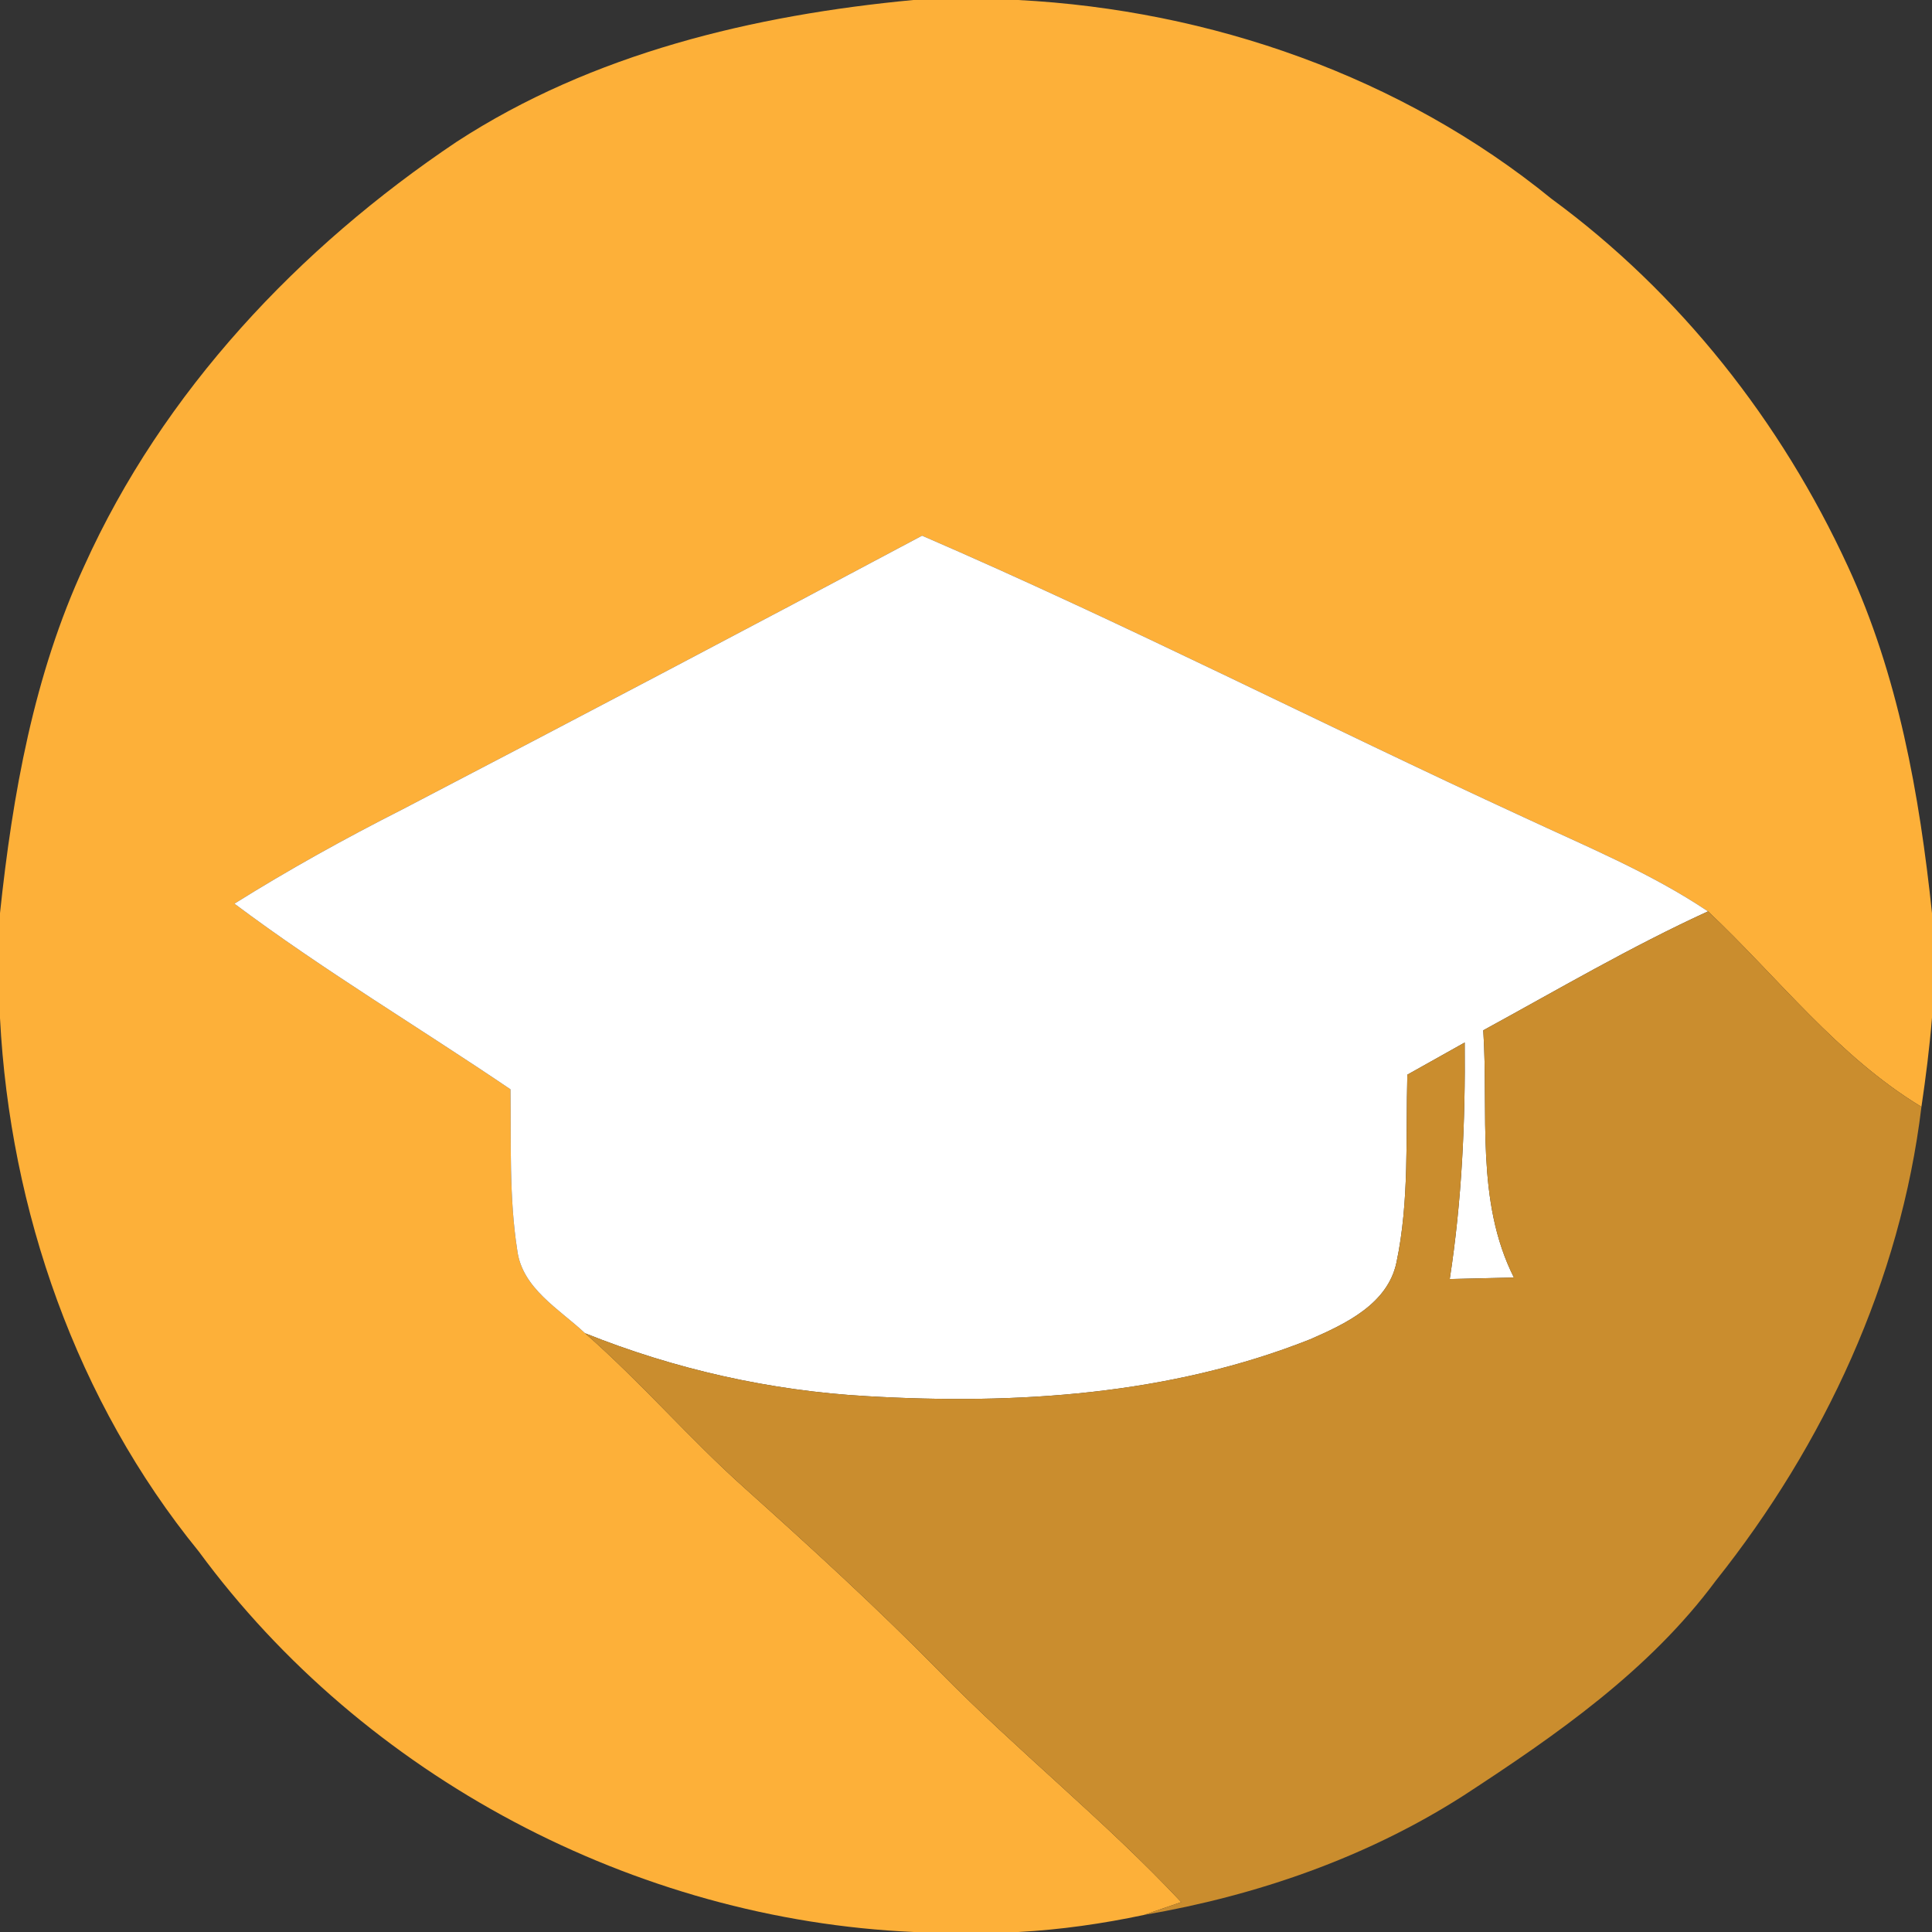 <?xml version="1.0" encoding="UTF-8" ?>
<!DOCTYPE svg PUBLIC "-//W3C//DTD SVG 1.1//EN" "http://www.w3.org/Graphics/SVG/1.1/DTD/svg11.dtd">
<svg width="128pt" height="128pt" viewBox="0 0 128 128" version="1.1" xmlns="http://www.w3.org/2000/svg">
<rect x="0" y="0" width="128" height="128" fill="#333333" stroke="none"/>
<g id="#fdb039ff">
<path fill="#fdb039" opacity="1.00" d=" M 60.51 0.00 L 67.45 0.00 C 80.20 0.66 92.85 5.07 102.79 13.17 C 111.30 19.41 118.01 27.94 122.42 37.51 C 125.76 44.72 127.17 52.64 128.00 60.50 L 128.00 67.42 C 127.84 69.39 127.59 71.37 127.30 73.33 C 121.75 69.97 117.81 64.76 113.16 60.38 C 109.34 57.82 105.07 56.07 100.92 54.13 C 87.61 48.00 74.55 41.31 61.09 35.49 C 49.63 41.60 38.14 47.64 26.63 53.64 C 22.84 55.56 19.13 57.62 15.53 59.87 C 21.42 64.28 27.74 68.05 33.82 72.17 C 33.87 75.72 33.72 79.31 34.27 82.83 C 34.59 85.36 37.06 86.73 38.76 88.33 C 42.48 91.58 45.70 95.35 49.38 98.63 C 53.77 102.57 58.12 106.54 62.25 110.75 C 67.42 116.02 73.21 120.63 78.26 126.02 C 77.65 126.23 76.41 126.66 75.79 126.87 C 73.05 127.45 70.26 127.85 67.47 128.00 L 60.55 128.00 C 42.06 127.19 24.14 117.72 13.17 102.79 C 5.07 92.85 0.66 80.20 0.00 67.45 L 0.00 60.50 C 0.83 52.65 2.24 44.72 5.58 37.50 C 10.79 25.95 19.80 16.40 30.26 9.39 C 39.25 3.54 49.93 1.00 60.51 0.00 Z" />
</g>
<g id="#ffffffff">
<path fill="#ffffff" opacity="1.00" d=" M 26.63 53.64 C 38.14 47.64 49.63 41.60 61.09 35.49 C 74.55 41.31 87.61 48.00 100.92 54.13 C 105.07 56.07 109.34 57.82 113.16 60.38 C 108.05 62.72 103.20 65.57 98.27 68.26 C 98.63 73.76 97.74 79.55 100.30 84.64 C 98.88 84.67 97.46 84.71 96.05 84.74 C 96.85 79.56 97.09 74.31 97.04 69.07 C 95.77 69.78 94.50 70.49 93.24 71.20 C 93.13 75.35 93.38 79.56 92.52 83.64 C 91.94 86.40 89.14 87.71 86.81 88.73 C 77.52 92.42 67.32 93.08 57.44 92.50 C 51.04 92.14 44.71 90.72 38.76 88.33 C 37.06 86.73 34.59 85.36 34.27 82.83 C 33.72 79.31 33.87 75.72 33.82 72.17 C 27.74 68.05 21.42 64.28 15.53 59.87 C 19.13 57.62 22.84 55.56 26.63 53.64 Z" />
</g>
<g id="#ca8d2eff">
<path fill="#ca8d2e" opacity="1.00" d=" M 98.27 68.26 C 103.20 65.57 108.05 62.72 113.16 60.38 C 117.81 64.76 121.75 69.97 127.30 73.33 C 125.91 84.85 120.87 95.69 113.68 104.72 C 109.27 110.68 103.11 114.95 96.98 118.95 C 90.57 123.06 83.26 125.59 75.79 126.87 C 76.41 126.66 77.65 126.23 78.26 126.02 C 73.21 120.63 67.42 116.02 62.25 110.75 C 58.12 106.54 53.77 102.57 49.38 98.63 C 45.70 95.35 42.48 91.58 38.76 88.33 C 44.71 90.72 51.04 92.14 57.44 92.50 C 67.32 93.08 77.52 92.42 86.81 88.73 C 89.14 87.71 91.94 86.40 92.52 83.64 C 93.38 79.56 93.13 75.35 93.24 71.20 C 94.50 70.49 95.77 69.78 97.04 69.07 C 97.09 74.31 96.85 79.56 96.05 84.74 C 97.46 84.71 98.88 84.67 100.30 84.64 C 97.74 79.55 98.63 73.76 98.27 68.26 Z" />
</g>
</svg>
